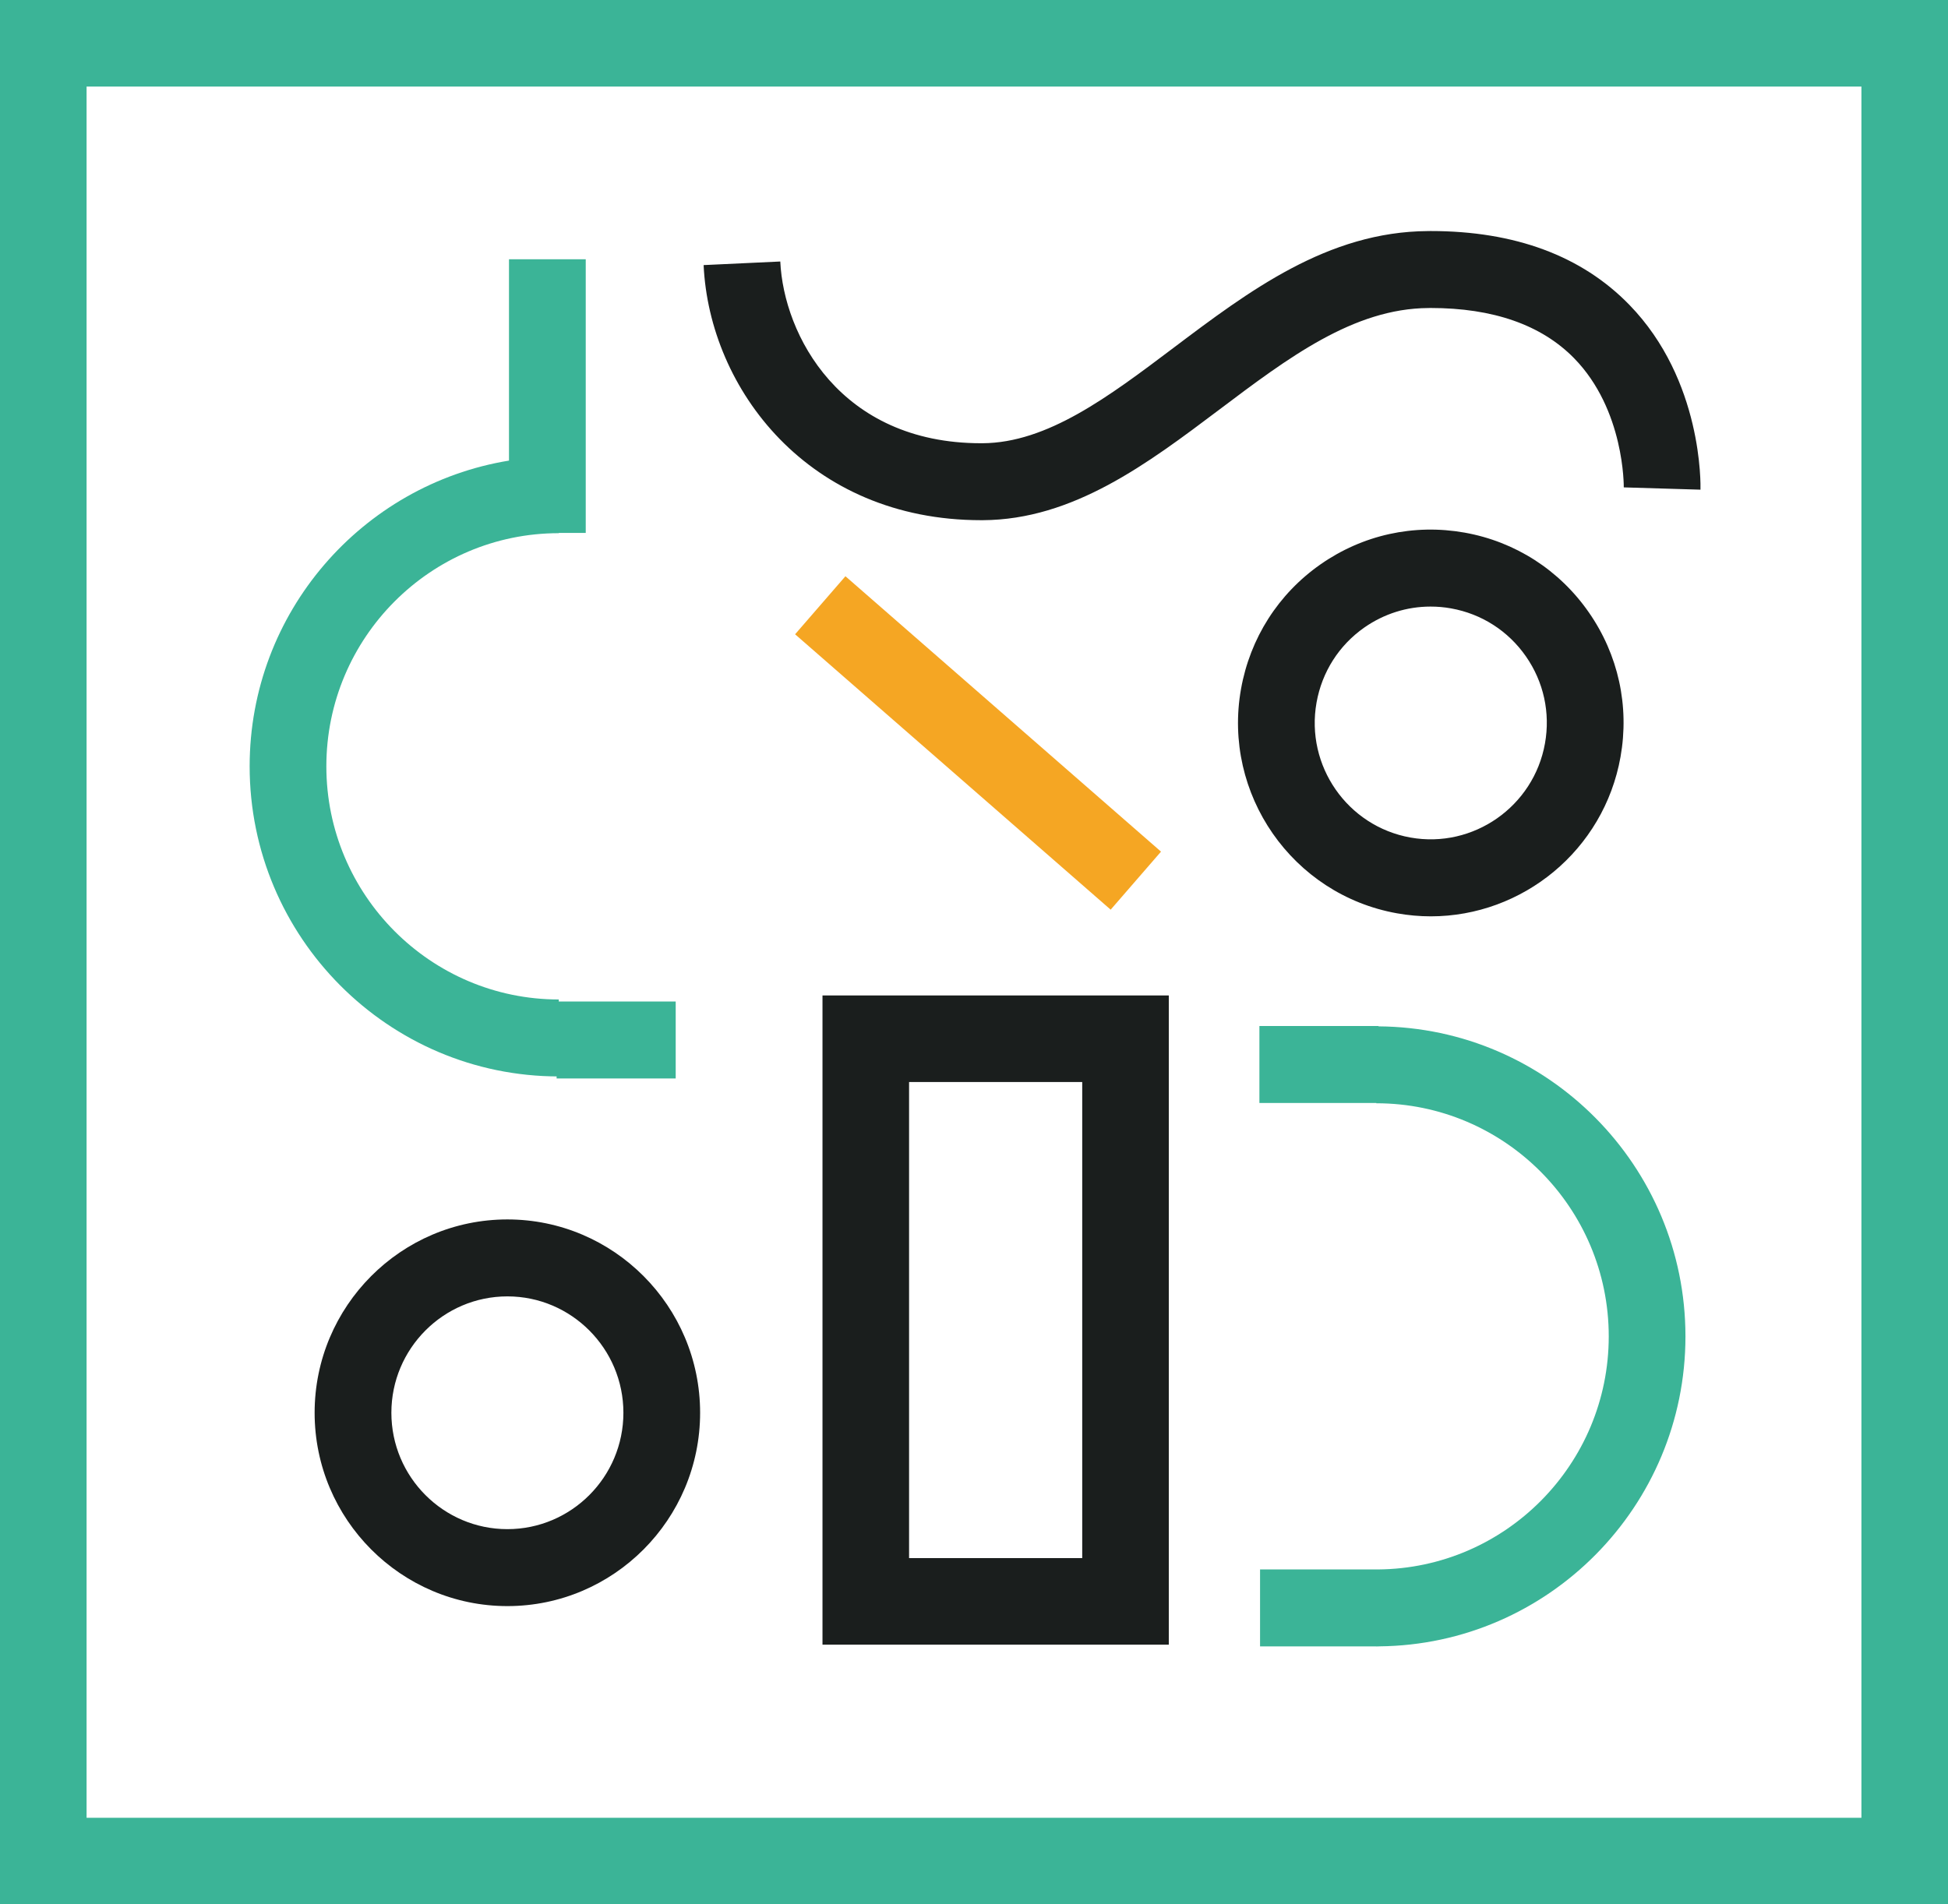<?xml version="1.0" encoding="UTF-8"?>
<svg width="45px" height="44px" viewBox="0 0 45 44" version="1.1" xmlns="http://www.w3.org/2000/svg" xmlns:xlink="http://www.w3.org/1999/xlink">
    <!-- Generator: Sketch 50 (54983) - http://www.bohemiancoding.com/sketch -->
    <title>Group 4</title>
    <desc>Created with Sketch.</desc>
    <defs></defs>
    <g id="Page-1" stroke="none" stroke-width="1" fill="none" fill-rule="evenodd">
        <g id="elements/logotype/1" transform="translate(0, -0.645)">
            <g id="Group-4">
                <path d="M11.721,30.598 C10.243,30.598 9.041,31.805 9.041,33.287 C9.041,34.77 10.243,35.976 11.721,35.976 C13.199,35.976 14.401,34.77 14.401,33.287 C14.401,31.805 13.199,30.598 11.721,30.598 Z M11.721,37.754 C9.266,37.754 7.268,35.75 7.268,33.287 C7.268,30.824 9.266,28.82 11.721,28.82 C14.176,28.82 16.173,30.824 16.173,33.287 C16.173,35.75 14.176,37.754 11.721,37.754 Z" id="Fill-2" fill="#1A1E1D"></path>
                <path d="M33.046,14.66 C32.502,14.66 31.973,14.826 31.518,15.143 C30.931,15.554 30.539,16.17 30.413,16.877 C30.153,18.337 31.126,19.736 32.581,19.996 C34.032,20.256 35.43,19.281 35.69,17.821 C35.816,17.114 35.66,16.4 35.25,15.811 C34.84,15.222 34.226,14.828 33.521,14.702 C33.362,14.673 33.204,14.66 33.046,14.66 M33.053,21.817 C32.795,21.817 32.533,21.794 32.271,21.747 C29.853,21.315 28.237,18.99 28.668,16.565 C28.877,15.391 29.529,14.367 30.504,13.685 C31.48,13.003 32.661,12.743 33.833,12.951 C35.003,13.16 36.023,13.815 36.703,14.794 C37.384,15.772 37.644,16.959 37.435,18.133 C37.051,20.294 35.169,21.817 33.053,21.817" id="Fill-4" fill="#1A1E1D"></path>
                <polygon id="Fill-6" fill="#F5A623" points="25.657 21.663 18.367 15.3 19.53 13.959 26.82 20.322"></polygon>
                <path d="M22.664,12.664 C18.678,12.664 16.387,9.633 16.254,6.77 L18.025,6.687 C18.103,8.379 19.404,10.886 22.662,10.886 L22.695,10.886 C24.194,10.878 25.607,9.814 27.102,8.687 C28.856,7.365 30.671,5.998 32.985,5.984 C33.006,5.984 33.027,5.983 33.047,5.983 C34.994,5.983 36.538,6.556 37.638,7.687 C39.338,9.433 39.285,11.857 39.282,11.959 L37.51,11.906 C37.51,11.891 37.533,10.114 36.359,8.918 C35.605,8.151 34.491,7.761 33.047,7.761 C33.03,7.761 33.014,7.762 32.996,7.762 C31.268,7.773 29.761,8.908 28.166,10.11 C26.506,11.36 24.79,12.653 22.704,12.664 L22.664,12.664 Z" id="Fill-8" fill="#1A1E1D"></path>
                <path d="M2,42.645 L43,42.645 L43,2.645 L2,2.645 L2,42.645 Z M0,44.645 L45,44.645 L45,0.645 L0,0.645 L0,44.645 Z" id="Fill-10" fill="#3BB497"></path>
                <path d="M38.935,31.522 C38.935,27.588 35.759,24.387 31.845,24.359 L31.845,24.351 L29.093,24.351 L29.093,26.129 L31.794,26.129 L31.794,26.136 C34.754,26.136 37.163,28.552 37.163,31.522 C37.163,34.48 34.774,36.886 31.831,36.907 L29.108,36.907 L29.108,38.685 L31.794,38.685 L31.794,38.687 C31.807,38.687 31.818,38.685 31.831,38.685 L31.86,38.685 L31.86,38.684 C35.767,38.648 38.935,35.45 38.935,31.522" id="Fill-12" fill="#3BB497"></path>
                <polygon id="Fill-13" fill="#3BB497" points="12.858 25.563 15.609 25.563 15.609 23.785 12.858 23.785"></polygon>
                <path d="M13.531,6.635 L11.758,6.635 L11.758,11.287 C8.366,11.842 5.767,14.794 5.767,18.351 C5.767,22.301 8.97,25.516 12.908,25.516 L12.908,23.738 C9.948,23.738 7.539,21.321 7.539,18.351 C7.539,15.38 9.948,12.964 12.908,12.964 L12.908,12.958 L13.531,12.958 L13.531,6.635 Z" id="Fill-14" fill="#3BB497"></path>
                <path d="M21,36.645 L25,36.645 L25,25.645 L21,25.645 L21,36.645 Z M19,38.645 L27,38.645 L27,23.645 L19,23.645 L19,38.645 Z" id="Fill-1" fill="#1A1E1D"></path>
            </g>
        </g>
    </g>
</svg>